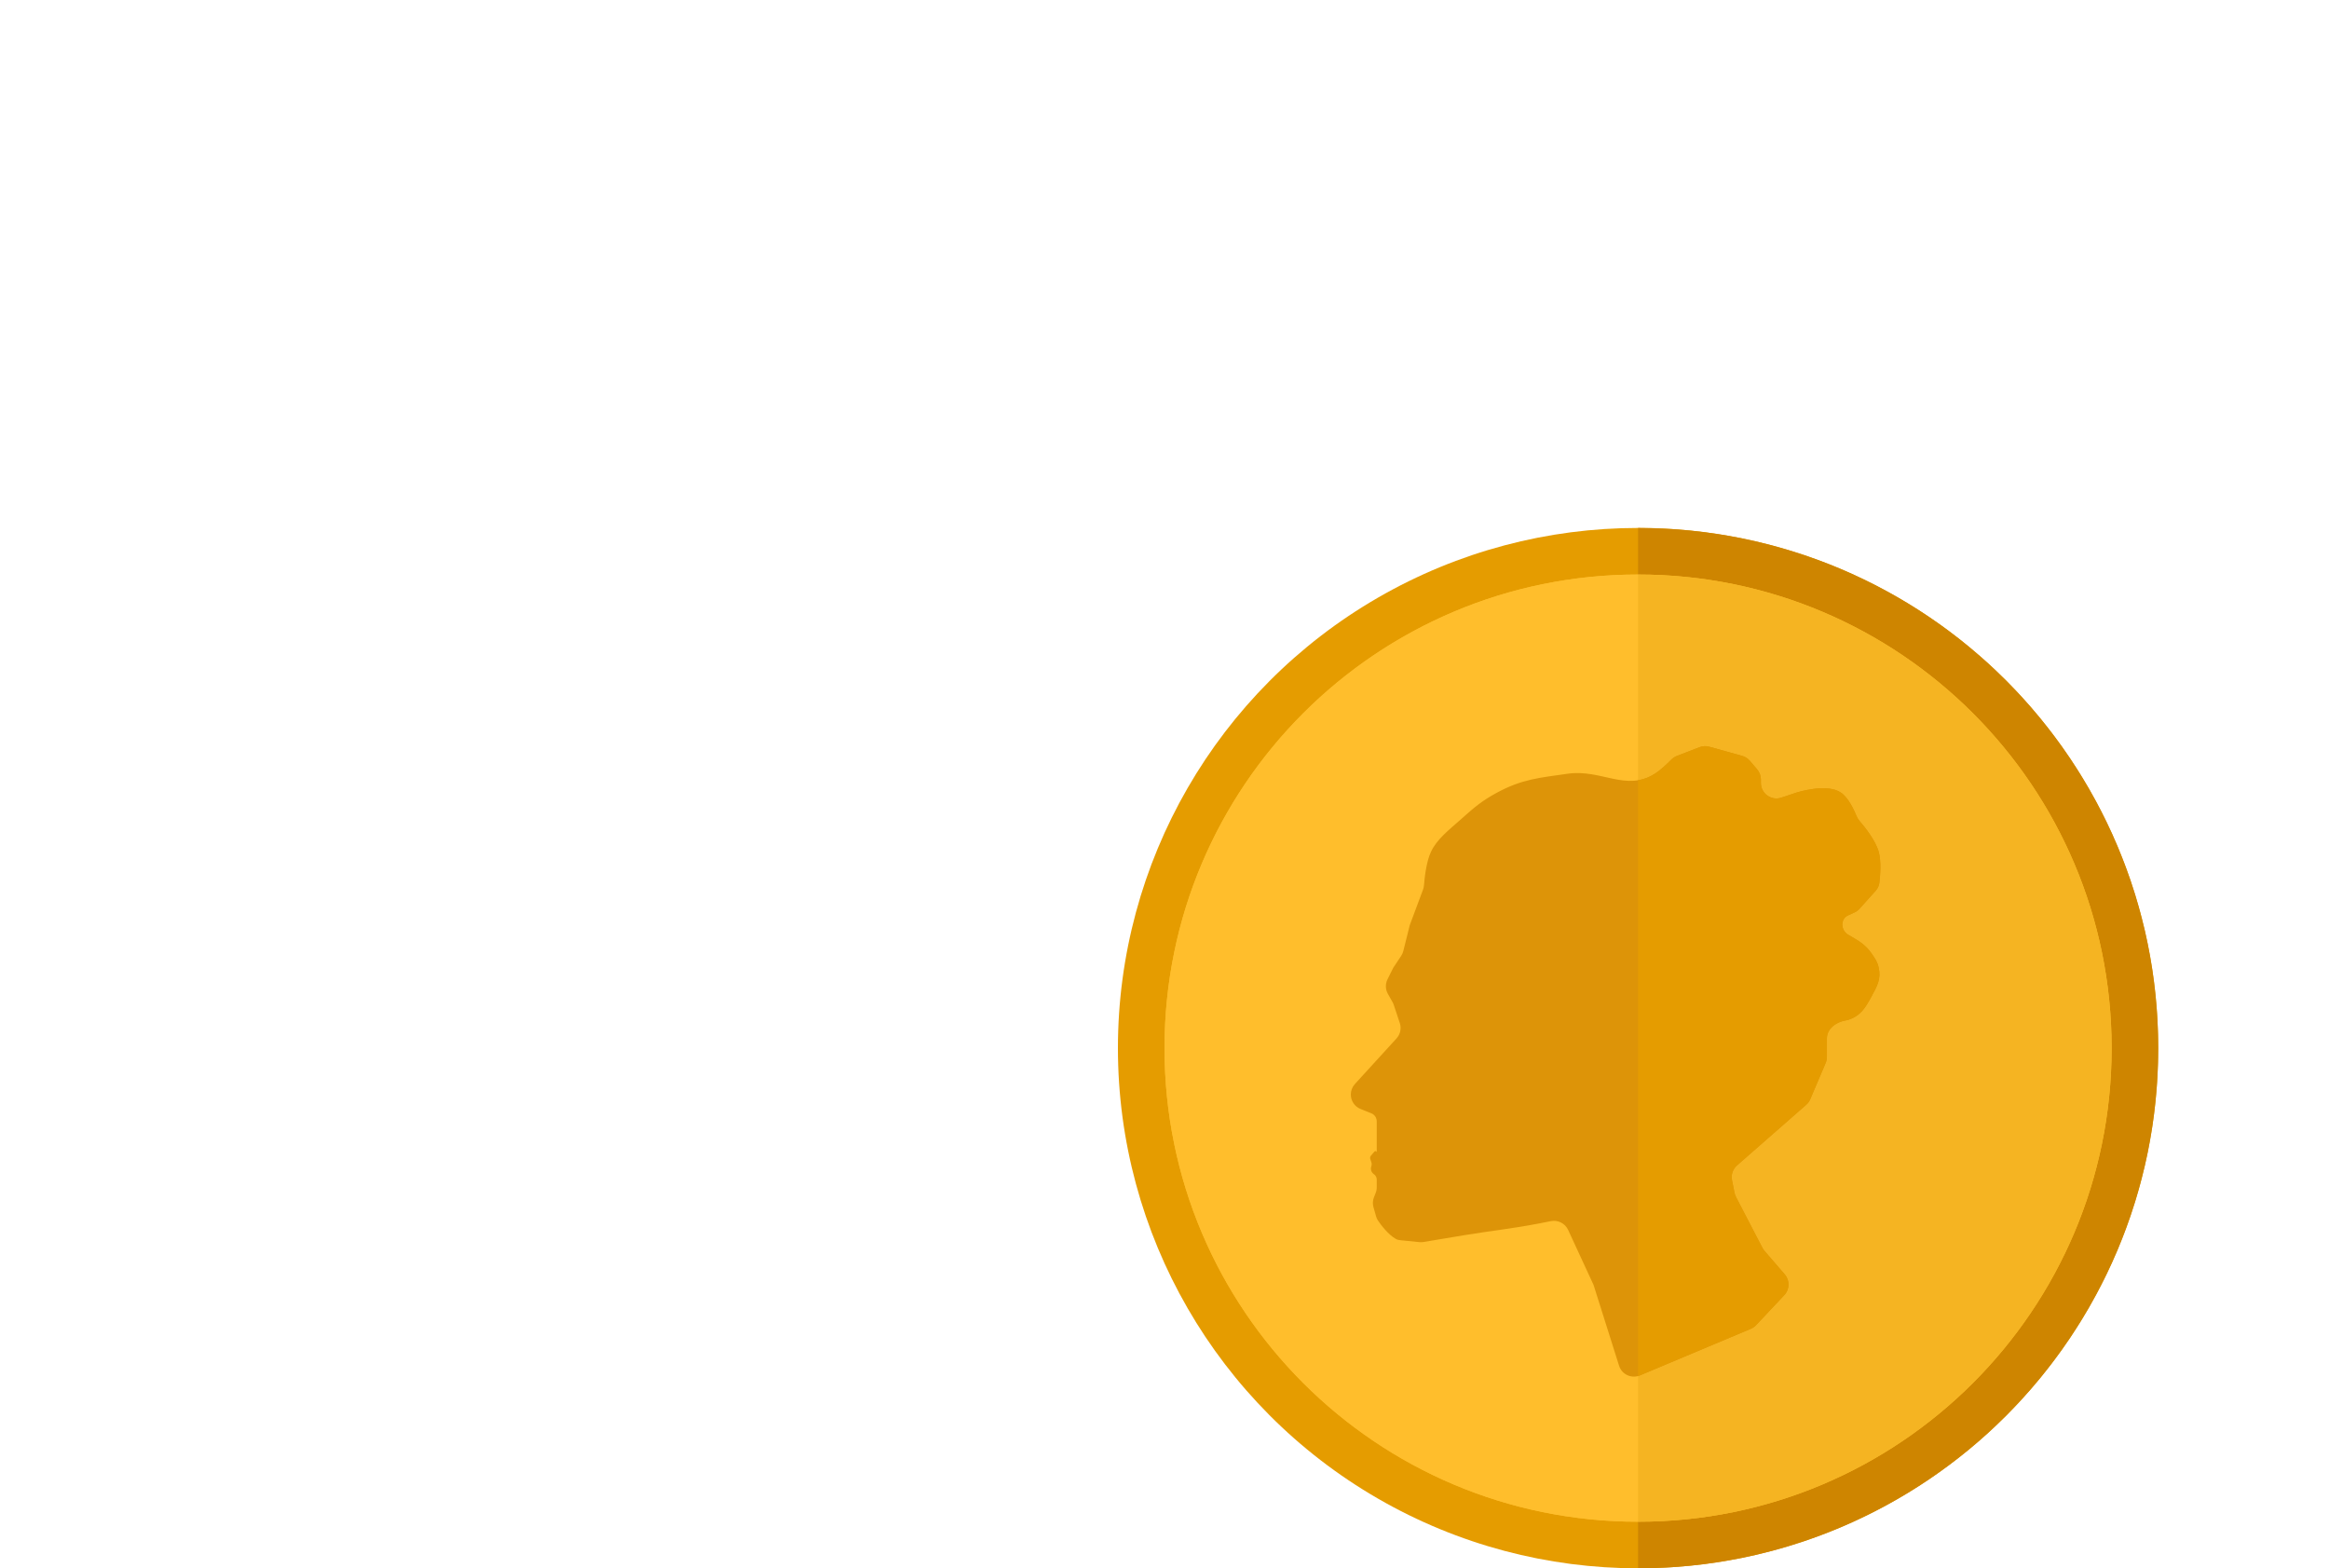<svg width="150" height="101" viewBox="0 0 150 101" fill="none" xmlns="http://www.w3.org/2000/svg">
<circle cx="105.5" cy="67.5" r="33.5" fill="#E59C00"/>
<path d="M135.5 67.5C135.5 84.069 122.069 97.5 105.5 97.5C88.931 97.5 75.5 84.069 75.5 67.5C75.5 50.931 88.931 37.5 105.5 37.5C122.069 37.5 135.5 50.931 135.5 67.5Z" fill="#FFBE2C" stroke="#FFBE2C"/>
<path d="M105.5 98C122.345 98 136 84.345 136 67.5C136 50.655 122.345 37 105.5 37V98Z" fill="#F5B422"/>
<path d="M89.763 64.707L90.155 65.886C90.269 66.23 90.188 66.608 89.944 66.875L87.261 69.814C87.093 69.998 87 70.24 87 70.489C87 70.898 87.248 71.267 87.627 71.419L88.323 71.698C88.448 71.749 88.551 71.844 88.612 71.965C88.65 72.042 88.67 72.126 88.67 72.212V73.758V74.216C88.67 74.137 88.572 74.101 88.521 74.161L88.293 74.429C88.244 74.486 88.229 74.564 88.252 74.635L88.32 74.839C88.35 74.929 88.35 75.026 88.32 75.117L88.316 75.129C88.256 75.31 88.324 75.508 88.482 75.614C88.599 75.693 88.67 75.825 88.67 75.966V76.462C88.67 76.589 88.646 76.715 88.599 76.832L88.492 77.1C88.41 77.305 88.399 77.531 88.459 77.744L88.631 78.348C88.657 78.438 88.694 78.523 88.747 78.6C88.926 78.864 89.395 79.502 89.9 79.788C89.987 79.837 90.087 79.86 90.187 79.87L91.419 79.994C91.508 80.003 91.597 80 91.686 79.985C92.1 79.915 93.399 79.695 94.286 79.55C96.181 79.24 97.257 79.147 99.143 78.788C99.365 78.746 99.634 78.692 99.883 78.642C100.338 78.55 100.799 78.782 100.994 79.204L102.634 82.751L104.277 87.955C104.454 88.516 105.075 88.803 105.618 88.576L112.76 85.577C112.889 85.522 113.005 85.442 113.101 85.34L114.918 83.407C115.269 83.034 115.282 82.457 114.947 82.069L113.639 80.553C113.588 80.494 113.544 80.43 113.509 80.361L111.807 77.085C111.763 77.002 111.732 76.912 111.713 76.82L111.55 76.002C111.481 75.651 111.603 75.29 111.872 75.054L116.328 71.15C116.441 71.052 116.531 70.928 116.589 70.79L117.581 68.459C117.634 68.335 117.661 68.202 117.661 68.067V66.882C117.661 66.257 118.241 65.826 118.857 65.72C118.916 65.71 118.974 65.697 119.027 65.68C119.829 65.431 120.145 64.895 120.545 64.156C120.895 63.509 121.159 63.046 121 62.327C120.915 61.943 120.777 61.745 120.553 61.425L120.545 61.413C120.109 60.789 119.682 60.579 119.027 60.193C118.551 59.914 118.519 59.186 119.019 58.954L119.479 58.741C119.581 58.694 119.673 58.626 119.748 58.542L120.806 57.361C120.933 57.22 121.017 57.046 121.04 56.858C121.095 56.396 121.172 55.48 121 54.859C120.795 54.117 120.082 53.238 119.776 52.884C119.684 52.778 119.611 52.656 119.558 52.526C119.409 52.157 119.05 51.379 118.571 51.048C117.662 50.42 115.76 51.025 115.689 51.048L115.684 51.049L114.728 51.369C114.08 51.586 113.411 51.104 113.411 50.421V50.198C113.411 49.96 113.326 49.73 113.171 49.548L112.698 48.994C112.569 48.843 112.398 48.733 112.206 48.68L110.087 48.089C109.88 48.031 109.659 48.042 109.458 48.12L108.008 48.68C107.868 48.734 107.742 48.819 107.636 48.926C107.402 49.161 106.955 49.591 106.58 49.829C104.729 51.005 103.135 49.518 100.964 49.829C99.142 50.09 98.03 50.173 96.411 51.048C95.439 51.573 94.958 51.99 94.134 52.725C93.287 53.48 92.549 54.035 92.161 54.859C91.85 55.519 91.745 56.59 91.715 56.989C91.708 57.093 91.687 57.195 91.65 57.292L90.795 59.584L90.381 61.245C90.353 61.356 90.307 61.461 90.244 61.556L89.732 62.327L89.363 63.069C89.214 63.368 89.224 63.72 89.389 64.01L89.683 64.528C89.716 64.585 89.743 64.645 89.763 64.707Z" fill="#E59C00"/>
<path d="M107.636 48.926C107.402 49.161 106.955 49.591 106.58 49.829C106.212 50.063 105.854 50.191 105.5 50.25V88.625L112.76 85.577C112.889 85.522 113.005 85.442 113.101 85.34L114.918 83.407C115.269 83.034 115.282 82.457 114.947 82.069L113.639 80.553C113.588 80.494 113.544 80.43 113.509 80.361L111.807 77.085C111.763 77.002 111.732 76.912 111.713 76.82L111.55 76.002C111.481 75.651 111.603 75.29 111.872 75.054L116.328 71.15C116.441 71.052 116.531 70.928 116.589 70.79L117.581 68.459C117.634 68.335 117.661 68.202 117.661 68.067V66.882C117.661 66.257 118.241 65.826 118.857 65.72C118.916 65.71 118.974 65.697 119.027 65.68C119.829 65.431 120.145 64.895 120.545 64.156C120.895 63.509 121.159 63.046 121 62.327C120.915 61.943 120.777 61.745 120.553 61.425L120.545 61.413C120.109 60.789 119.682 60.579 119.027 60.193C118.551 59.914 118.519 59.186 119.019 58.954L119.479 58.741C119.581 58.694 119.673 58.626 119.748 58.542L120.806 57.361C120.933 57.22 121.017 57.046 121.04 56.858C121.095 56.396 121.172 55.48 121 54.859C120.795 54.117 120.082 53.238 119.776 52.884C119.684 52.778 119.611 52.656 119.558 52.526C119.409 52.157 119.05 51.379 118.571 51.048C117.662 50.42 115.76 51.025 115.689 51.048L115.684 51.049L114.728 51.369C114.08 51.586 113.411 51.104 113.411 50.421V50.198C113.411 49.96 113.326 49.73 113.171 49.548L112.698 48.994C112.569 48.843 112.398 48.733 112.206 48.68L110.087 48.089C109.88 48.031 109.659 48.042 109.458 48.12L108.008 48.68C107.868 48.734 107.742 48.819 107.636 48.926Z" fill="#D18800"/>
<path d="M105.5 101C124.002 101 139 86.001 139 67.5C139 48.998 124.002 34 105.5 34V101Z" fill="#CE8500"/>
<path d="M135.5 67.5C135.5 84.069 122.069 97.5 105.5 97.5C88.931 97.5 75.5 84.069 75.5 67.5C75.5 50.931 88.931 37.5 105.5 37.5C122.069 37.5 135.5 50.931 135.5 67.5Z" fill="#FFBE2C" stroke="#FFBE2C"/>
<path d="M105.5 98C122.345 98 136 84.345 136 67.5C136 50.655 122.345 37 105.5 37V98Z" fill="#F5B422"/>
<path d="M89.763 64.707L90.155 65.886C90.269 66.23 90.188 66.608 89.944 66.875L87.261 69.814C87.093 69.998 87 70.24 87 70.489C87 70.898 87.248 71.267 87.627 71.419L88.323 71.698C88.448 71.749 88.551 71.844 88.612 71.965C88.65 72.042 88.67 72.126 88.67 72.212V73.758V74.216C88.67 74.137 88.572 74.101 88.521 74.161L88.293 74.429C88.244 74.486 88.229 74.564 88.252 74.635L88.32 74.839C88.35 74.929 88.35 75.026 88.32 75.117L88.316 75.129C88.256 75.31 88.324 75.508 88.482 75.614C88.599 75.693 88.67 75.825 88.67 75.966V76.462C88.67 76.589 88.646 76.715 88.599 76.832L88.492 77.1C88.41 77.305 88.399 77.531 88.459 77.744L88.631 78.348C88.657 78.438 88.694 78.523 88.747 78.6C88.926 78.864 89.395 79.502 89.9 79.788C89.987 79.837 90.087 79.86 90.187 79.87L91.419 79.994C91.508 80.003 91.597 80 91.686 79.985C92.1 79.915 93.399 79.695 94.286 79.55C96.181 79.24 97.257 79.147 99.143 78.788C99.365 78.746 99.634 78.692 99.883 78.642C100.338 78.55 100.799 78.782 100.994 79.204L102.634 82.751L104.277 87.955C104.454 88.516 105.075 88.803 105.618 88.576L112.76 85.577C112.889 85.522 113.005 85.442 113.101 85.34L114.918 83.407C115.269 83.034 115.282 82.457 114.947 82.069L113.639 80.553C113.588 80.494 113.544 80.43 113.509 80.361L111.807 77.085C111.763 77.002 111.732 76.912 111.713 76.82L111.55 76.002C111.481 75.651 111.603 75.29 111.872 75.054L116.328 71.15C116.441 71.052 116.531 70.928 116.589 70.79L117.581 68.459C117.634 68.335 117.661 68.202 117.661 68.067V66.882C117.661 66.257 118.241 65.826 118.857 65.72C118.916 65.71 118.974 65.697 119.027 65.68C119.829 65.431 120.145 64.895 120.545 64.156C120.895 63.509 121.159 63.046 121 62.327C120.915 61.943 120.777 61.745 120.553 61.425L120.545 61.413C120.109 60.789 119.682 60.579 119.027 60.193C118.551 59.914 118.519 59.186 119.019 58.954L119.479 58.741C119.581 58.694 119.673 58.626 119.748 58.542L120.806 57.361C120.933 57.22 121.017 57.046 121.04 56.858C121.095 56.396 121.172 55.48 121 54.859C120.795 54.117 120.082 53.238 119.776 52.884C119.684 52.778 119.611 52.656 119.558 52.526C119.409 52.157 119.05 51.379 118.571 51.048C117.662 50.42 115.76 51.025 115.689 51.048L115.684 51.049L114.728 51.369C114.08 51.586 113.411 51.104 113.411 50.421V50.198C113.411 49.96 113.326 49.73 113.171 49.548L112.698 48.994C112.569 48.843 112.398 48.733 112.206 48.68L110.087 48.089C109.88 48.031 109.659 48.042 109.458 48.12L108.008 48.68C107.868 48.734 107.742 48.819 107.636 48.926C107.402 49.161 106.955 49.591 106.58 49.829C104.729 51.005 103.135 49.518 100.964 49.829C99.142 50.09 98.03 50.173 96.411 51.048C95.439 51.573 94.958 51.99 94.134 52.725C93.287 53.48 92.549 54.035 92.161 54.859C91.85 55.519 91.745 56.59 91.715 56.989C91.708 57.093 91.687 57.195 91.65 57.292L90.795 59.584L90.381 61.245C90.353 61.356 90.307 61.461 90.244 61.556L89.732 62.327L89.363 63.069C89.214 63.368 89.224 63.72 89.389 64.01L89.683 64.528C89.716 64.585 89.743 64.645 89.763 64.707Z" fill="#DD9408"/>
<path d="M107.636 48.926C107.402 49.161 106.955 49.591 106.58 49.829C106.212 50.063 105.854 50.191 105.5 50.25V88.625L112.76 85.577C112.889 85.522 113.005 85.442 113.101 85.34L114.918 83.407C115.269 83.034 115.282 82.457 114.947 82.069L113.639 80.553C113.588 80.494 113.544 80.43 113.509 80.361L111.807 77.085C111.763 77.002 111.732 76.912 111.713 76.82L111.55 76.002C111.481 75.651 111.603 75.29 111.872 75.054L116.328 71.15C116.441 71.052 116.531 70.928 116.589 70.79L117.581 68.459C117.634 68.335 117.661 68.202 117.661 68.067V66.882C117.661 66.257 118.241 65.826 118.857 65.72C118.916 65.71 118.974 65.697 119.027 65.68C119.829 65.431 120.145 64.895 120.545 64.156C120.895 63.509 121.159 63.046 121 62.327C120.915 61.943 120.777 61.745 120.553 61.425L120.545 61.413C120.109 60.789 119.682 60.579 119.027 60.193C118.551 59.914 118.519 59.186 119.019 58.954L119.479 58.741C119.581 58.694 119.673 58.626 119.748 58.542L120.806 57.361C120.933 57.22 121.017 57.046 121.04 56.858C121.095 56.396 121.172 55.48 121 54.859C120.795 54.117 120.082 53.238 119.776 52.884C119.684 52.778 119.611 52.656 119.558 52.526C119.409 52.157 119.05 51.379 118.571 51.048C117.662 50.42 115.76 51.025 115.689 51.048L115.684 51.049L114.728 51.369C114.08 51.586 113.411 51.104 113.411 50.421V50.198C113.411 49.96 113.326 49.73 113.171 49.548L112.698 48.994C112.569 48.843 112.398 48.733 112.206 48.68L110.087 48.089C109.88 48.031 109.659 48.042 109.458 48.12L108.008 48.68C107.868 48.734 107.742 48.819 107.636 48.926Z" fill="#E59C00"/>
</svg>
